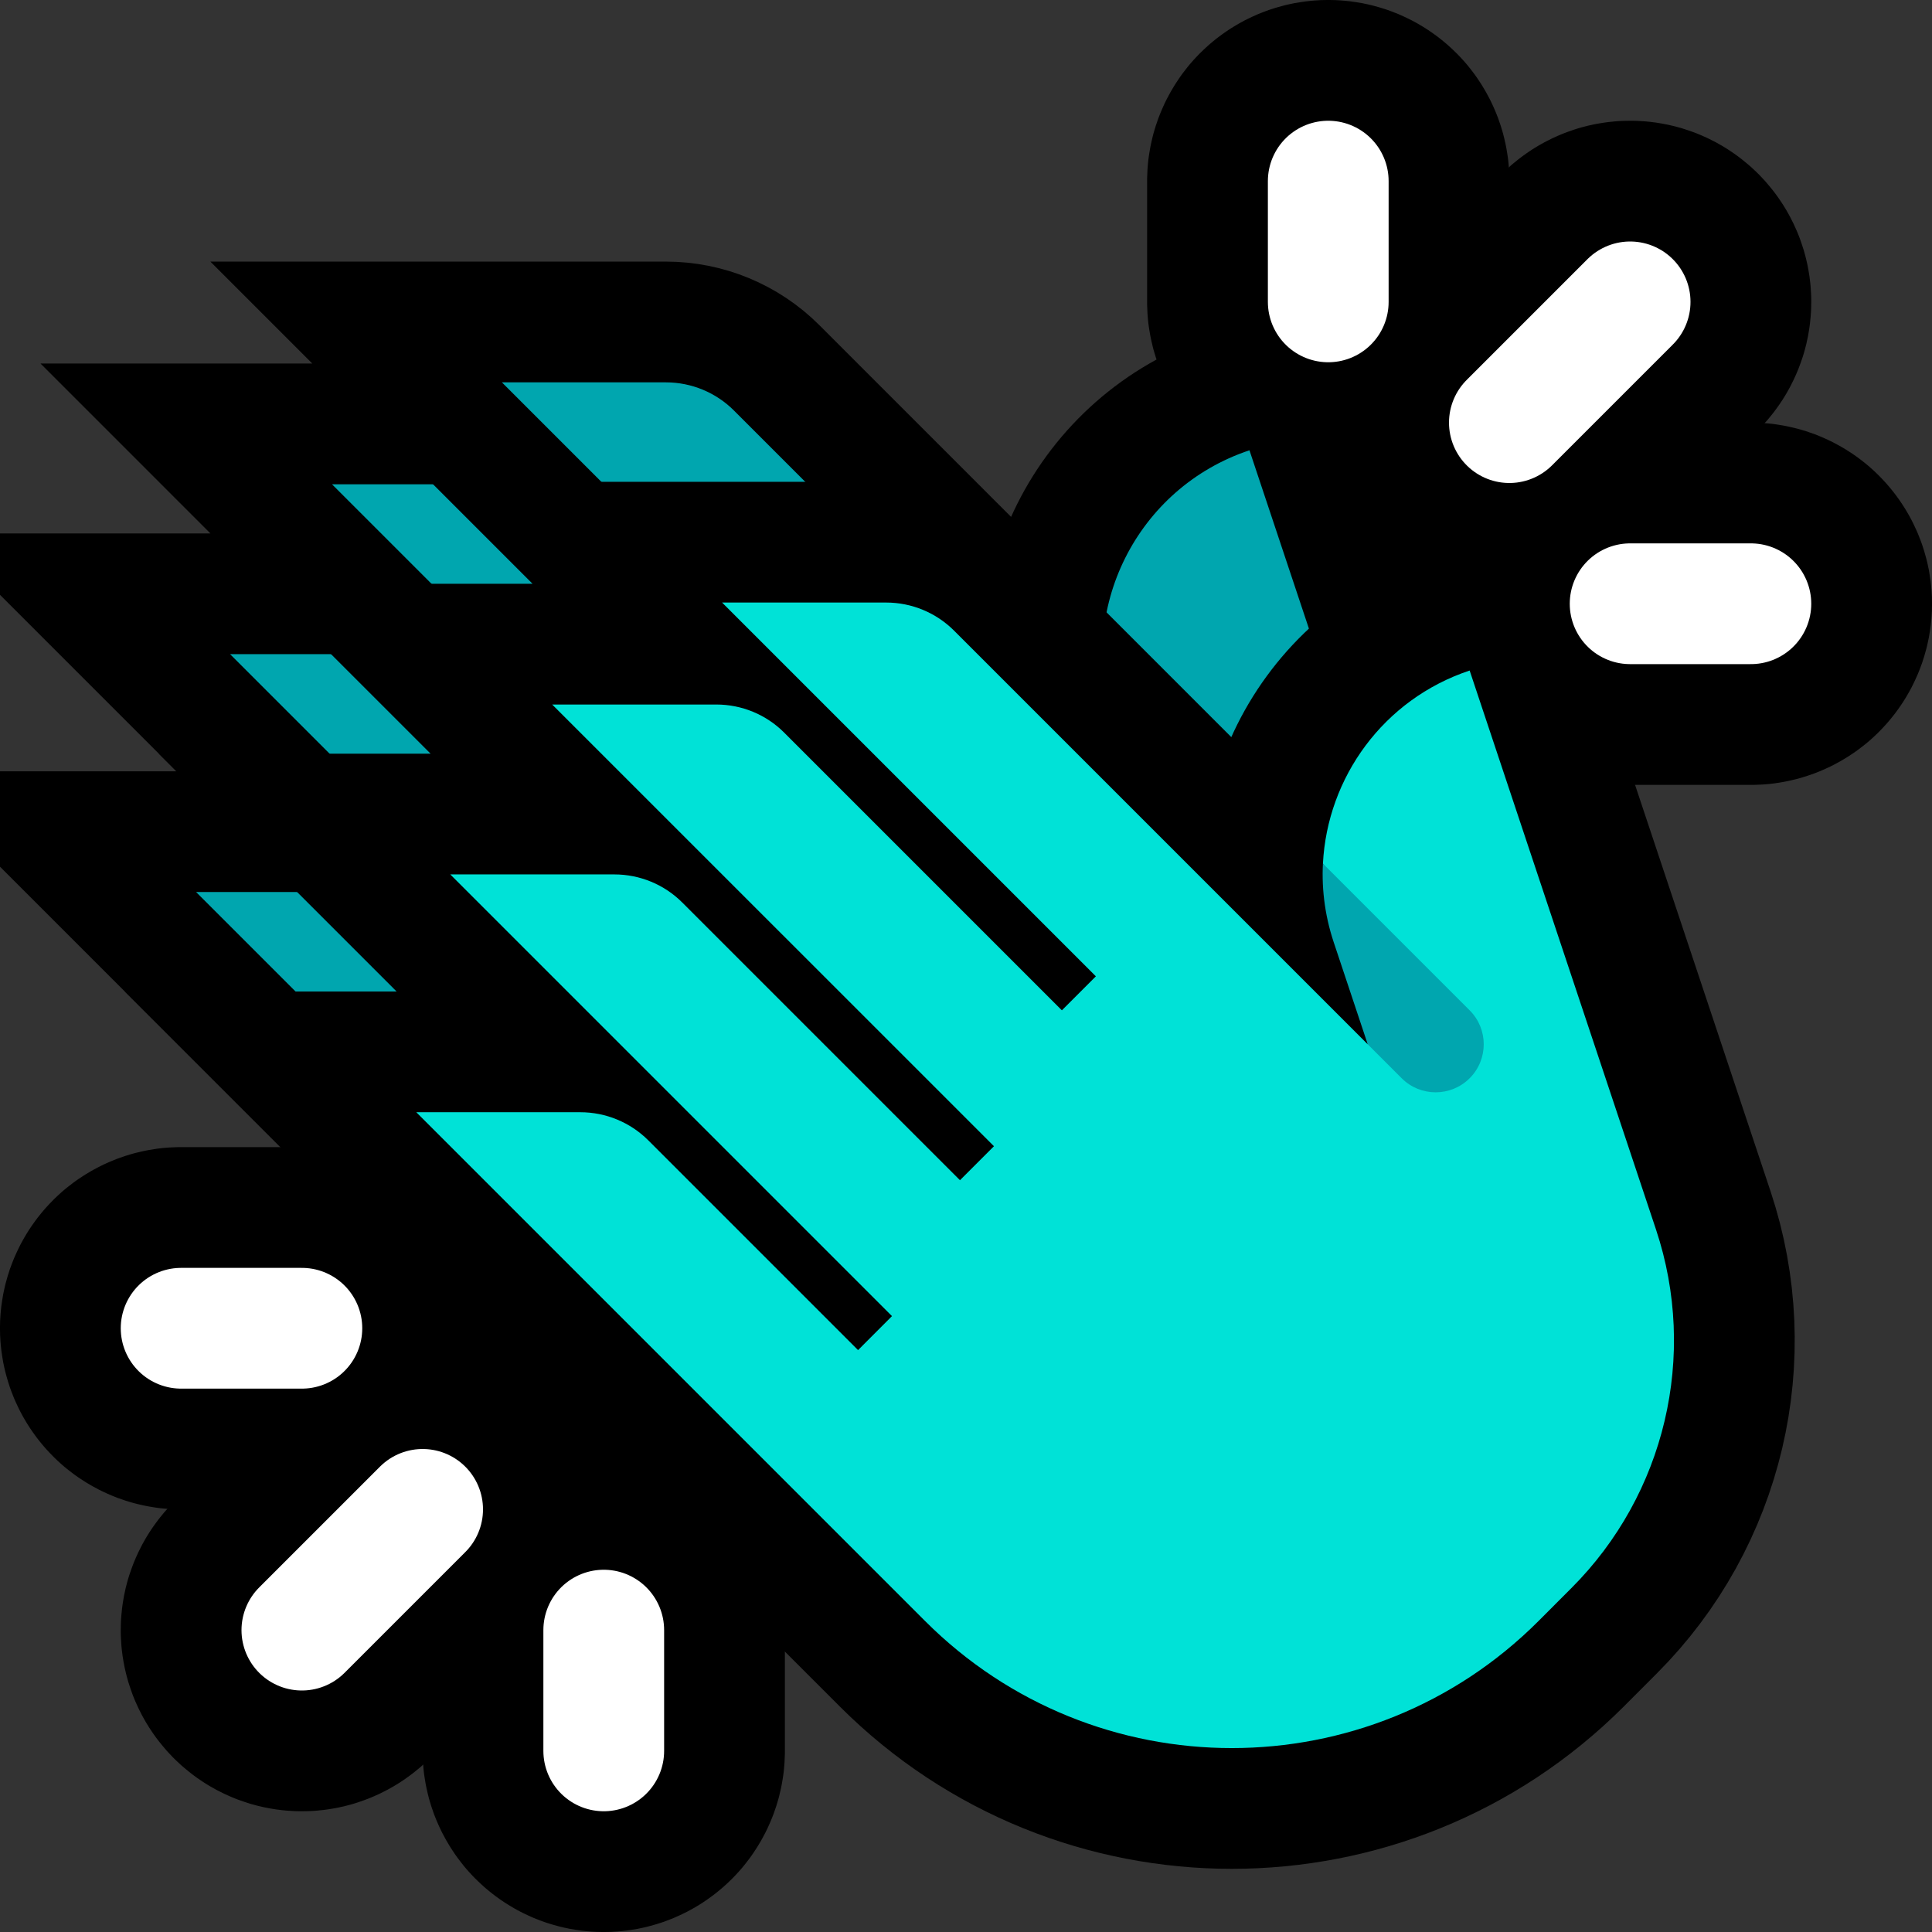 <?xml version="1.0" encoding="UTF-8" standalone="no"?><!DOCTYPE svg PUBLIC "-//W3C//DTD SVG 1.1//EN" "http://www.w3.org/Graphics/SVG/1.1/DTD/svg11.dtd"><svg width="100%" height="100%" viewBox="0 0 32 32" version="1.1" xmlns="http://www.w3.org/2000/svg" xmlns:xlink="http://www.w3.org/1999/xlink" xml:space="preserve" xmlns:serif="http://www.serif.com/" style="fill-rule:evenodd;clip-rule:evenodd;stroke-miterlimit:3;">
<rect x="0" y="0" width="32" height="32" fill="#333333" stroke="none"/>
<rect id="clap--clw-" serif:id="clap [clw]" x="0" y="0" width="32" height="32" style="fill:none;"/><clipPath id="_clip1"><rect x="0" y="0" width="32" height="32"/></clipPath><g clip-path="url(#_clip1)"><g id="outline"><path d="M22.073,0.001l0.049,0.001l0.049,0.003l0.049,0.003l0.048,0.004l0.049,0.005l0.048,0.005l0.049,0.007l0.048,0.007l0.048,0.008l0.048,0.008l0.048,0.01l0.048,0.01l0.048,0.011l0.047,0.012l0.047,0.013l0.047,0.013l0.047,0.014l0.046,0.015l0.047,0.015l0.046,0.017l0.045,0.017l0.046,0.018l0.045,0.018l0.045,0.02l0.044,0.02l0.045,0.021l0.043,0.021l0.044,0.022l0.043,0.023l0.043,0.024l0.042,0.024l0.042,0.025l0.042,0.026l0.041,0.026l0.04,0.027l0.041,0.028l0.039,0.028l0.04,0.029l0.039,0.03l0.038,0.03l0.038,0.031l0.037,0.031l0.037,0.032l0.036,0.033l0.036,0.033l0.035,0.034l0.035,0.034l0.034,0.035l0.034,0.036l0.033,0.036l0.032,0.036l0.032,0.037l0.031,0.038l0.03,0.038l0.03,0.039l0.03,0.039l0.028,0.039l0.028,0.04l0.027,0.041l0.027,0.041l0.026,0.041l0.025,0.042l0.025,0.042l0.024,0.043l0.023,0.043l0.023,0.043l0.022,0.044l0.021,0.044l0.02,0.044l0.02,0.045l0.019,0.045l0.018,0.045l0.018,0.045l0.016,0.046l0.016,0.046l0.016,0.047l0.014,0.047l0.014,0.046l0.013,0.047l0.012,0.048l0.011,0.047l0.011,0.048l0.01,0.048l0.009,0.048l0.008,0.048l0.008,0.048l0.007,0.048l0.006,0.049l0.005,0.048l0.004,0.049l0.004,0.049l0.002,0.049l0.002,0.048l0.002,0.049l0,0.049l0,2l0,0.049l-0.002,0.049l-0.002,0.048l-0.002,0.049l-0.004,0.049l-0.004,0.049l-0.005,0.048l-0.006,0.049l-0.007,0.048l-0.008,0.048l-0.008,0.048l-0.009,0.048l-0.01,0.048l-0.011,0.048l-0.011,0.047l-0.012,0.048l-0.013,0.047l-0.014,0.046l-0.014,0.047l-0.016,0.047l-0.016,0.046l-0.016,0.046l-0.018,0.045l-0.018,0.045l-0.019,0.045l-0.02,0.045l-0.02,0.044l-0.021,0.044l-0.022,0.044l-0.023,0.043l-0.023,0.043l-0.024,0.043l-0.025,0.042l-0.025,0.042l-0.026,0.041l-0.027,0.041l-0.027,0.041l-0.028,0.04l-0.028,0.039l-0.03,0.039l-0.03,0.039l-0.03,0.038l-0.031,0.038l-0.032,0.037l-0.032,0.036l-0.033,0.036l-0.034,0.036l-0.034,0.035l-0.035,0.034l-0.035,0.034l-0.036,0.033l-0.036,0.033l-0.037,0.032l-0.037,0.031l-0.038,0.031l-0.038,0.03l-0.039,0.03l-0.04,0.029l-0.039,0.028l-0.041,0.028l-0.04,0.027l-0.041,0.026l-0.042,0.026l-0.042,0.025l-0.042,0.024l-0.043,0.024l-0.043,0.023l-0.044,0.022l-0.043,0.021l-0.045,0.021l-0.044,0.02l-0.045,0.02l-0.045,0.018l-0.046,0.018l-0.045,0.017l-0.046,0.017l-0.047,0.015l-0.046,0.015l-0.047,0.014l-0.047,0.013l-0.047,0.013l-0.047,0.012l-0.048,0.011l-0.048,0.01l-0.048,0.01l-0.048,0.008l-0.048,0.008l-0.048,0.007l-0.049,0.007l-0.048,0.005l-0.049,0.005l-0.048,0.004l-0.049,0.003l-0.049,0.003l-0.049,0.001l-0.049,0.001l-0.048,0l-0.049,-0.001l-0.049,-0.001l-0.049,-0.003l-0.049,-0.003l-0.048,-0.004l-0.049,-0.005l-0.048,-0.005l-0.049,-0.007l-0.048,-0.007l-0.048,-0.008l-0.048,-0.008l-0.048,-0.01l-0.048,-0.01l-0.048,-0.011l-0.047,-0.012l-0.047,-0.013l-0.047,-0.013l-0.047,-0.014l-0.046,-0.015l-0.047,-0.015l-0.046,-0.017l-0.045,-0.017l-0.046,-0.018l-0.045,-0.018l-0.045,-0.02l-0.044,-0.02l-0.045,-0.021l-0.043,-0.021l-0.044,-0.022l-0.043,-0.023l-0.043,-0.024l-0.042,-0.024l-0.042,-0.025l-0.042,-0.026l-0.041,-0.026l-0.04,-0.027l-0.041,-0.028l-0.039,-0.028l-0.04,-0.029l-0.039,-0.03l-0.038,-0.03l-0.038,-0.031l-0.037,-0.031l-0.037,-0.032l-0.036,-0.033l-0.036,-0.033l-0.035,-0.034l-0.035,-0.034l-0.034,-0.035l-0.034,-0.036l-0.033,-0.036l-0.032,-0.036l-0.032,-0.037l-0.031,-0.038l-0.03,-0.038l-0.03,-0.039l-0.03,-0.039l-0.028,-0.039l-0.028,-0.04l-0.027,-0.041l-0.027,-0.041l-0.026,-0.041l-0.025,-0.042l-0.025,-0.042l-0.024,-0.043l-0.023,-0.043l-0.023,-0.043l-0.022,-0.044l-0.021,-0.044l-0.02,-0.044l-0.02,-0.045l-0.019,-0.045l-0.018,-0.045l-0.018,-0.045l-0.016,-0.046l-0.016,-0.046l-0.016,-0.047l-0.014,-0.047l-0.014,-0.046l-0.013,-0.047l-0.012,-0.048l-0.011,-0.047l-0.011,-0.048l-0.01,-0.048l-0.009,-0.048l-0.008,-0.048l-0.008,-0.048l-0.007,-0.048l-0.006,-0.049l-0.005,-0.048l-0.004,-0.049l-0.004,-0.049l-0.002,-0.049l-0.002,-0.048l-0.002,-0.049l0,-0.049l0,-2l0,-0.049l0.002,-0.049l0.002,-0.048l0.002,-0.049l0.004,-0.049l0.004,-0.049l0.005,-0.048l0.006,-0.049l0.007,-0.048l0.008,-0.048l0.008,-0.048l0.009,-0.048l0.01,-0.048l0.011,-0.048l0.011,-0.047l0.012,-0.048l0.013,-0.047l0.014,-0.046l0.014,-0.047l0.016,-0.047l0.016,-0.046l0.016,-0.046l0.018,-0.045l0.018,-0.045l0.019,-0.045l0.02,-0.045l0.02,-0.044l0.021,-0.044l0.022,-0.044l0.023,-0.043l0.023,-0.043l0.024,-0.043l0.025,-0.042l0.025,-0.042l0.026,-0.041l0.027,-0.041l0.027,-0.041l0.028,-0.04l0.028,-0.039l0.03,-0.039l0.03,-0.039l0.03,-0.038l0.031,-0.038l0.032,-0.037l0.032,-0.036l0.033,-0.036l0.034,-0.036l0.034,-0.035l0.035,-0.034l0.035,-0.034l0.036,-0.033l0.036,-0.033l0.037,-0.032l0.037,-0.031l0.038,-0.031l0.038,-0.03l0.039,-0.03l0.04,-0.029l0.039,-0.028l0.041,-0.028l0.04,-0.027l0.041,-0.026l0.042,-0.026l0.042,-0.025l0.042,-0.024l0.043,-0.024l0.043,-0.023l0.044,-0.022l0.043,-0.021l0.045,-0.021l0.044,-0.02l0.045,-0.02l0.045,-0.018l0.046,-0.018l0.045,-0.017l0.046,-0.017l0.047,-0.015l0.046,-0.015l0.047,-0.014l0.047,-0.013l0.047,-0.013l0.047,-0.012l0.048,-0.011l0.048,-0.01l0.048,-0.01l0.048,-0.008l0.048,-0.008l0.048,-0.007l0.049,-0.007l0.048,-0.005l0.049,-0.005l0.048,-0.004l0.049,-0.003l0.049,-0.003l0.049,-0.001l0.049,-0.001l0.048,0l0.049,0.001Z"/><path d="M27.037,2l0.048,0.001l0.049,0.002l0.049,0.003l0.049,0.003l0.048,0.004l0.049,0.005l0.048,0.006l0.049,0.006l0.048,0.008l0.048,0.008l0.048,0.009l0.048,0.009l0.048,0.011l0.047,0.011l0.048,0.012l0.047,0.013l0.047,0.013l0.046,0.015l0.047,0.015l0.046,0.016l0.046,0.016l0.046,0.017l0.045,0.018l0.045,0.019l0.045,0.02l0.044,0.02l0.045,0.021l0.043,0.022l0.044,0.022l0.043,0.023l0.042,0.024l0.043,0.024l0.041,0.025l0.042,0.026l0.041,0.027l0.04,0.027l0.041,0.028l0.039,0.028l0.039,0.029l0.039,0.03l0.038,0.031l0.038,0.031l0.037,0.031l0.037,0.032l0.036,0.033l0.036,0.034l0.035,0.033l0.035,0.035l0.033,0.035l0.034,0.036l0.033,0.036l0.032,0.037l0.031,0.037l0.031,0.038l0.031,0.038l0.03,0.039l0.029,0.039l0.028,0.039l0.028,0.041l0.027,0.04l0.027,0.041l0.026,0.042l0.025,0.041l0.024,0.043l0.024,0.042l0.023,0.043l0.022,0.044l0.022,0.043l0.021,0.045l0.02,0.044l0.02,0.045l0.019,0.045l0.018,0.045l0.017,0.046l0.016,0.046l0.016,0.046l0.015,0.047l0.015,0.046l0.013,0.047l0.013,0.047l0.012,0.048l0.011,0.047l0.011,0.048l0.009,0.048l0.009,0.048l0.008,0.048l0.008,0.048l0.006,0.049l0.006,0.048l0.005,0.049l0.004,0.048l0.003,0.049l0.003,0.049l0.002,0.049l0.001,0.048l0,0.049l-0.001,0.049l-0.001,0.049l-0.002,0.049l-0.003,0.048l-0.004,0.049l-0.005,0.049l-0.005,0.048l-0.006,0.049l-0.007,0.048l-0.008,0.048l-0.008,0.048l-0.009,0.048l-0.011,0.048l-0.01,0.048l-0.012,0.047l-0.012,0.047l-0.013,0.047l-0.014,0.047l-0.015,0.047l-0.016,0.046l-0.016,0.046l-0.017,0.046l-0.017,0.045l-0.019,0.046l-0.019,0.045l-0.02,0.044l-0.02,0.044l-0.022,0.044l-0.022,0.044l-0.022,0.043l-0.024,0.043l-0.024,0.043l-0.025,0.042l-0.025,0.041l-0.026,0.041l-0.027,0.041l-0.028,0.041l-0.028,0.039l-0.029,0.04l-0.029,0.039l-0.03,0.038l-0.031,0.038l-0.031,0.038l-0.032,0.037l-0.033,0.036l-0.033,0.036l-0.033,0.036l-0.035,0.034l-2,2l-0.034,0.035l-0.036,0.033l-0.036,0.033l-0.036,0.033l-0.037,0.032l-0.038,0.031l-0.038,0.031l-0.038,0.03l-0.039,0.029l-0.04,0.029l-0.039,0.028l-0.041,0.028l-0.041,0.027l-0.041,0.026l-0.041,0.025l-0.042,0.025l-0.043,0.024l-0.043,0.024l-0.043,0.022l-0.044,0.022l-0.044,0.022l-0.044,0.02l-0.044,0.02l-0.045,0.019l-0.046,0.019l-0.045,0.017l-0.046,0.017l-0.046,0.016l-0.046,0.016l-0.047,0.015l-0.047,0.014l-0.047,0.013l-0.047,0.012l-0.047,0.012l-0.048,0.01l-0.048,0.011l-0.048,0.009l-0.048,0.008l-0.048,0.008l-0.048,0.007l-0.049,0.006l-0.048,0.005l-0.049,0.005l-0.049,0.004l-0.048,0.003l-0.049,0.002l-0.049,0.001l-0.049,0.001l-0.049,0l-0.048,-0.001l-0.049,-0.002l-0.049,-0.003l-0.049,-0.003l-0.048,-0.004l-0.049,-0.005l-0.048,-0.006l-0.049,-0.006l-0.048,-0.008l-0.048,-0.008l-0.048,-0.009l-0.048,-0.009l-0.048,-0.011l-0.047,-0.011l-0.048,-0.012l-0.047,-0.013l-0.047,-0.013l-0.046,-0.015l-0.047,-0.015l-0.046,-0.016l-0.046,-0.016l-0.046,-0.017l-0.045,-0.018l-0.045,-0.019l-0.045,-0.02l-0.044,-0.02l-0.045,-0.021l-0.043,-0.022l-0.044,-0.022l-0.043,-0.023l-0.042,-0.024l-0.043,-0.024l-0.041,-0.025l-0.042,-0.026l-0.041,-0.027l-0.04,-0.027l-0.041,-0.028l-0.039,-0.028l-0.039,-0.029l-0.039,-0.03l-0.038,-0.031l-0.038,-0.031l-0.037,-0.031l-0.037,-0.032l-0.036,-0.033l-0.036,-0.034l-0.035,-0.033l-0.035,-0.035l-0.033,-0.035l-0.034,-0.036l-0.033,-0.036l-0.032,-0.037l-0.031,-0.037l-0.031,-0.038l-0.031,-0.038l-0.03,-0.039l-0.029,-0.039l-0.028,-0.039l-0.028,-0.041l-0.027,-0.04l-0.027,-0.041l-0.026,-0.042l-0.025,-0.041l-0.024,-0.043l-0.024,-0.042l-0.023,-0.043l-0.022,-0.044l-0.022,-0.043l-0.021,-0.045l-0.02,-0.044l-0.02,-0.045l-0.019,-0.045l-0.018,-0.045l-0.017,-0.046l-0.016,-0.046l-0.016,-0.046l-0.015,-0.047l-0.015,-0.046l-0.013,-0.047l-0.013,-0.047l-0.012,-0.048l-0.011,-0.047l-0.011,-0.048l-0.009,-0.048l-0.009,-0.048l-0.008,-0.048l-0.008,-0.048l-0.006,-0.049l-0.006,-0.048l-0.005,-0.049l-0.004,-0.048l-0.003,-0.049l-0.003,-0.049l-0.002,-0.049l-0.001,-0.048l0,-0.049l0.001,-0.049l0.001,-0.049l0.002,-0.049l0.003,-0.048l0.004,-0.049l0.005,-0.049l0.005,-0.048l0.006,-0.049l0.007,-0.048l0.008,-0.048l0.008,-0.048l0.009,-0.048l0.011,-0.048l0.01,-0.048l0.012,-0.047l0.012,-0.047l0.013,-0.047l0.014,-0.047l0.015,-0.047l0.016,-0.046l0.016,-0.046l0.017,-0.046l0.017,-0.045l0.019,-0.046l0.019,-0.045l0.02,-0.044l0.02,-0.044l0.022,-0.044l0.022,-0.044l0.022,-0.043l0.024,-0.043l0.024,-0.043l0.025,-0.042l0.025,-0.041l0.026,-0.041l0.027,-0.041l0.028,-0.041l0.028,-0.039l0.029,-0.04l0.029,-0.039l0.03,-0.038l0.031,-0.038l0.031,-0.038l0.032,-0.037l0.033,-0.036l0.033,-0.036l0.033,-0.036l0.035,-0.034l2,-2l0.034,-0.035l0.036,-0.033l0.036,-0.033l0.036,-0.033l0.037,-0.032l0.038,-0.031l0.038,-0.031l0.038,-0.03l0.039,-0.029l0.04,-0.029l0.039,-0.028l0.041,-0.028l0.041,-0.027l0.041,-0.026l0.041,-0.025l0.042,-0.025l0.043,-0.024l0.043,-0.024l0.043,-0.022l0.044,-0.022l0.044,-0.022l0.044,-0.02l0.044,-0.02l0.045,-0.019l0.046,-0.019l0.045,-0.017l0.046,-0.017l0.046,-0.016l0.046,-0.016l0.047,-0.015l0.047,-0.014l0.047,-0.013l0.047,-0.012l0.047,-0.012l0.048,-0.01l0.048,-0.011l0.048,-0.009l0.048,-0.008l0.048,-0.008l0.048,-0.007l0.049,-0.006l0.048,-0.005l0.049,-0.005l0.049,-0.004l0.048,-0.003l0.049,-0.002l0.049,-0.001l0.049,-0.001l0.049,0Z"/><path d="M29.049,7l0.049,0.002l0.048,0.002l0.049,0.002l0.049,0.004l0.049,0.004l0.048,0.005l0.049,0.006l0.048,0.007l0.048,0.008l0.048,0.008l0.048,0.009l0.048,0.01l0.048,0.011l0.047,0.011l0.048,0.012l0.047,0.013l0.046,0.014l0.047,0.014l0.047,0.016l0.046,0.016l0.046,0.016l0.045,0.018l0.045,0.018l0.045,0.019l0.045,0.02l0.044,0.02l0.044,0.021l0.044,0.022l0.043,0.023l0.043,0.023l0.043,0.024l0.042,0.025l0.042,0.025l0.041,0.026l0.041,0.027l0.041,0.027l0.04,0.028l0.039,0.028l0.039,0.03l0.039,0.03l0.038,0.03l0.038,0.031l0.037,0.032l0.036,0.032l0.036,0.033l0.036,0.034l0.035,0.034l0.034,0.035l0.034,0.035l0.033,0.036l0.033,0.036l0.032,0.037l0.031,0.037l0.031,0.038l0.03,0.038l0.03,0.039l0.029,0.04l0.028,0.039l0.028,0.041l0.027,0.04l0.026,0.041l0.026,0.042l0.025,0.042l0.024,0.042l0.024,0.043l0.023,0.043l0.022,0.044l0.021,0.043l0.021,0.045l0.02,0.044l0.02,0.045l0.018,0.045l0.018,0.046l0.017,0.045l0.017,0.046l0.015,0.047l0.015,0.046l0.014,0.047l0.013,0.047l0.013,0.047l0.012,0.047l0.011,0.048l0.01,0.048l0.01,0.048l0.008,0.048l0.008,0.048l0.007,0.048l0.007,0.049l0.005,0.048l0.005,0.049l0.004,0.048l0.003,0.049l0.003,0.049l0.001,0.049l0.001,0.049l0,0.048l-0.001,0.049l-0.001,0.049l-0.003,0.049l-0.003,0.049l-0.004,0.048l-0.005,0.049l-0.005,0.048l-0.007,0.049l-0.007,0.048l-0.008,0.048l-0.008,0.048l-0.01,0.048l-0.01,0.048l-0.011,0.048l-0.012,0.047l-0.013,0.047l-0.013,0.047l-0.014,0.047l-0.015,0.046l-0.015,0.047l-0.017,0.046l-0.017,0.045l-0.018,0.046l-0.018,0.045l-0.02,0.045l-0.02,0.044l-0.021,0.045l-0.021,0.043l-0.022,0.044l-0.023,0.043l-0.024,0.043l-0.024,0.042l-0.025,0.042l-0.026,0.042l-0.026,0.041l-0.027,0.04l-0.028,0.041l-0.028,0.039l-0.029,0.04l-0.03,0.039l-0.03,0.038l-0.031,0.038l-0.031,0.037l-0.032,0.037l-0.033,0.036l-0.033,0.036l-0.034,0.035l-0.034,0.035l-0.035,0.034l-0.036,0.034l-0.036,0.033l-0.036,0.032l-0.037,0.032l-0.038,0.031l-0.038,0.03l-0.039,0.03l-0.039,0.03l-0.039,0.028l-0.04,0.028l-0.041,0.027l-0.041,0.027l-0.041,0.026l-0.042,0.025l-0.042,0.025l-0.043,0.024l-0.043,0.023l-0.043,0.023l-0.044,0.022l-0.044,0.021l-0.044,0.02l-0.045,0.02l-0.045,0.019l-0.045,0.018l-0.045,0.018l-0.046,0.016l-0.046,0.016l-0.047,0.016l-0.047,0.014l-0.046,0.014l-0.047,0.013l-0.048,0.012l-0.047,0.011l-0.048,0.011l-0.048,0.01l-0.048,0.009l-0.048,0.008l-0.048,0.008l-0.048,0.007l-0.049,0.006l-0.048,0.005l-0.049,0.004l-0.049,0.004l-0.049,0.002l-0.048,0.002l-0.049,0.002l-0.049,0l-2,0l-0.049,0l-0.049,-0.002l-0.048,-0.002l-0.049,-0.002l-0.049,-0.004l-0.049,-0.004l-0.048,-0.005l-0.049,-0.006l-0.048,-0.007l-0.048,-0.008l-0.048,-0.008l-0.048,-0.009l-0.048,-0.01l-0.048,-0.011l-0.047,-0.011l-0.048,-0.012l-0.047,-0.013l-0.046,-0.014l-0.047,-0.014l-0.047,-0.016l-0.046,-0.016l-0.046,-0.016l-0.045,-0.018l-0.045,-0.018l-0.045,-0.019l-0.045,-0.02l-0.044,-0.02l-0.044,-0.021l-0.044,-0.022l-0.043,-0.023l-0.043,-0.023l-0.043,-0.024l-0.042,-0.025l-0.042,-0.025l-0.041,-0.026l-0.041,-0.027l-0.041,-0.027l-0.04,-0.028l-0.039,-0.028l-0.039,-0.03l-0.039,-0.03l-0.038,-0.03l-0.038,-0.031l-0.037,-0.032l-0.036,-0.032l-0.036,-0.033l-0.036,-0.034l-0.035,-0.034l-0.034,-0.035l-0.034,-0.035l-0.033,-0.036l-0.033,-0.036l-0.032,-0.037l-0.031,-0.037l-0.031,-0.038l-0.03,-0.038l-0.03,-0.039l-0.029,-0.04l-0.028,-0.039l-0.028,-0.041l-0.027,-0.04l-0.026,-0.041l-0.026,-0.042l-0.025,-0.042l-0.024,-0.042l-0.024,-0.043l-0.023,-0.043l-0.022,-0.044l-0.021,-0.043l-0.021,-0.045l-0.02,-0.044l-0.02,-0.045l-0.018,-0.045l-0.018,-0.046l-0.017,-0.045l-0.017,-0.046l-0.015,-0.047l-0.015,-0.046l-0.014,-0.047l-0.013,-0.047l-0.013,-0.047l-0.012,-0.047l-0.011,-0.048l-0.01,-0.048l-0.01,-0.048l-0.008,-0.048l-0.008,-0.048l-0.007,-0.048l-0.007,-0.049l-0.005,-0.048l-0.005,-0.049l-0.004,-0.048l-0.003,-0.049l-0.003,-0.049l-0.001,-0.049l-0.001,-0.049l0,-0.048l0.001,-0.049l0.001,-0.049l0.003,-0.049l0.003,-0.049l0.004,-0.048l0.005,-0.049l0.005,-0.048l0.007,-0.049l0.007,-0.048l0.008,-0.048l0.008,-0.048l0.01,-0.048l0.01,-0.048l0.011,-0.048l0.012,-0.047l0.013,-0.047l0.013,-0.047l0.014,-0.047l0.015,-0.046l0.015,-0.047l0.017,-0.046l0.017,-0.045l0.018,-0.046l0.018,-0.045l0.02,-0.045l0.02,-0.044l0.021,-0.045l0.021,-0.043l0.022,-0.044l0.023,-0.043l0.024,-0.043l0.024,-0.042l0.025,-0.042l0.026,-0.042l0.026,-0.041l0.027,-0.04l0.028,-0.041l0.028,-0.039l0.029,-0.04l0.03,-0.039l0.03,-0.038l0.031,-0.038l0.031,-0.037l0.032,-0.037l0.033,-0.036l0.033,-0.036l0.034,-0.035l0.034,-0.035l0.035,-0.034l0.036,-0.034l0.036,-0.033l0.036,-0.032l0.037,-0.032l0.038,-0.031l0.038,-0.03l0.039,-0.03l0.039,-0.03l0.039,-0.028l0.04,-0.028l0.041,-0.027l0.041,-0.027l0.041,-0.026l0.042,-0.025l0.042,-0.025l0.043,-0.024l0.043,-0.023l0.043,-0.023l0.044,-0.022l0.044,-0.021l0.044,-0.02l0.045,-0.02l0.045,-0.019l0.045,-0.018l0.045,-0.018l0.046,-0.016l0.046,-0.016l0.047,-0.016l0.047,-0.014l0.046,-0.014l0.047,-0.013l0.048,-0.012l0.047,-0.011l0.048,-0.011l0.048,-0.01l0.048,-0.009l0.048,-0.008l0.048,-0.008l0.048,-0.007l0.049,-0.006l0.048,-0.005l0.049,-0.004l0.049,-0.004l0.049,-0.002l0.048,-0.002l0.049,-0.002l0.049,0l2,0l0.049,0Z"/><path d="M10.073,24.001l0.049,0.001l0.049,0.003l0.049,0.003l0.048,0.004l0.049,0.005l0.048,0.005l0.049,0.007l0.048,0.007l0.048,0.008l0.048,0.008l0.048,0.01l0.048,0.01l0.048,0.011l0.047,0.012l0.047,0.013l0.047,0.013l0.047,0.014l0.046,0.015l0.047,0.015l0.046,0.017l0.045,0.017l0.046,0.018l0.045,0.018l0.045,0.02l0.044,0.02l0.045,0.021l0.043,0.021l0.044,0.022l0.043,0.023l0.043,0.024l0.042,0.024l0.042,0.025l0.042,0.026l0.041,0.026l0.04,0.027l0.041,0.028l0.039,0.028l0.04,0.029l0.039,0.03l0.038,0.03l0.038,0.031l0.037,0.031l0.037,0.032l0.036,0.033l0.036,0.033l0.035,0.034l0.035,0.034l0.034,0.035l0.034,0.036l0.033,0.036l0.032,0.036l0.032,0.037l0.031,0.038l0.03,0.038l0.03,0.039l0.03,0.039l0.028,0.039l0.028,0.04l0.027,0.041l0.027,0.041l0.026,0.041l0.025,0.042l0.025,0.042l0.024,0.043l0.023,0.043l0.023,0.043l0.022,0.044l0.021,0.044l0.02,0.044l0.02,0.045l0.019,0.045l0.018,0.045l0.018,0.045l0.016,0.046l0.016,0.046l0.016,0.047l0.014,0.047l0.014,0.046l0.013,0.047l0.012,0.048l0.011,0.047l0.011,0.048l0.01,0.048l0.009,0.048l0.008,0.048l0.008,0.048l0.007,0.048l0.006,0.049l0.005,0.048l0.004,0.049l0.004,0.049l0.002,0.049l0.002,0.048l0.002,0.049l0,0.049l0,2l0,0.049l-0.002,0.049l-0.002,0.048l-0.002,0.049l-0.004,0.049l-0.004,0.049l-0.005,0.048l-0.006,0.049l-0.007,0.048l-0.008,0.048l-0.008,0.048l-0.009,0.048l-0.01,0.048l-0.011,0.048l-0.011,0.047l-0.012,0.048l-0.013,0.047l-0.014,0.046l-0.014,0.047l-0.016,0.047l-0.016,0.046l-0.016,0.046l-0.018,0.045l-0.018,0.045l-0.019,0.045l-0.02,0.045l-0.02,0.044l-0.021,0.044l-0.022,0.044l-0.023,0.043l-0.023,0.043l-0.024,0.043l-0.025,0.042l-0.025,0.042l-0.026,0.041l-0.027,0.041l-0.027,0.041l-0.028,0.04l-0.028,0.039l-0.03,0.039l-0.03,0.039l-0.03,0.038l-0.031,0.038l-0.032,0.037l-0.032,0.036l-0.033,0.036l-0.034,0.036l-0.034,0.035l-0.035,0.034l-0.035,0.034l-0.036,0.033l-0.036,0.033l-0.037,0.032l-0.037,0.031l-0.038,0.031l-0.038,0.03l-0.039,0.03l-0.04,0.029l-0.039,0.028l-0.041,0.028l-0.04,0.027l-0.041,0.026l-0.042,0.026l-0.042,0.025l-0.042,0.024l-0.043,0.024l-0.043,0.023l-0.044,0.022l-0.043,0.021l-0.045,0.021l-0.044,0.02l-0.045,0.02l-0.045,0.018l-0.046,0.018l-0.045,0.017l-0.046,0.017l-0.047,0.015l-0.046,0.015l-0.047,0.014l-0.047,0.013l-0.047,0.013l-0.047,0.012l-0.048,0.011l-0.048,0.01l-0.048,0.01l-0.048,0.008l-0.048,0.008l-0.048,0.007l-0.049,0.007l-0.048,0.005l-0.049,0.005l-0.048,0.004l-0.049,0.003l-0.049,0.003l-0.049,0.001l-0.049,0.001l-0.048,0l-0.049,-0.001l-0.049,-0.001l-0.049,-0.003l-0.049,-0.003l-0.048,-0.004l-0.049,-0.005l-0.048,-0.005l-0.049,-0.007l-0.048,-0.007l-0.048,-0.008l-0.048,-0.008l-0.048,-0.01l-0.048,-0.01l-0.048,-0.011l-0.047,-0.012l-0.047,-0.013l-0.047,-0.013l-0.047,-0.014l-0.046,-0.015l-0.047,-0.015l-0.046,-0.017l-0.045,-0.017l-0.046,-0.018l-0.045,-0.018l-0.045,-0.02l-0.044,-0.02l-0.045,-0.021l-0.043,-0.021l-0.044,-0.022l-0.043,-0.023l-0.043,-0.024l-0.042,-0.024l-0.042,-0.025l-0.042,-0.026l-0.041,-0.026l-0.04,-0.027l-0.041,-0.028l-0.039,-0.028l-0.04,-0.029l-0.039,-0.03l-0.038,-0.03l-0.038,-0.031l-0.037,-0.031l-0.037,-0.032l-0.036,-0.033l-0.036,-0.033l-0.035,-0.034l-0.035,-0.034l-0.034,-0.035l-0.034,-0.036l-0.033,-0.036l-0.032,-0.036l-0.032,-0.037l-0.031,-0.038l-0.03,-0.038l-0.03,-0.039l-0.03,-0.039l-0.028,-0.039l-0.028,-0.04l-0.027,-0.041l-0.027,-0.041l-0.026,-0.041l-0.025,-0.042l-0.025,-0.042l-0.024,-0.043l-0.023,-0.043l-0.023,-0.043l-0.022,-0.044l-0.021,-0.044l-0.02,-0.044l-0.02,-0.045l-0.019,-0.045l-0.018,-0.045l-0.018,-0.045l-0.016,-0.046l-0.016,-0.046l-0.016,-0.047l-0.014,-0.047l-0.014,-0.046l-0.013,-0.047l-0.012,-0.048l-0.011,-0.047l-0.011,-0.048l-0.01,-0.048l-0.009,-0.048l-0.008,-0.048l-0.008,-0.048l-0.007,-0.048l-0.006,-0.049l-0.005,-0.048l-0.004,-0.049l-0.004,-0.049l-0.002,-0.049l-0.002,-0.048l-0.002,-0.049l0,-0.049l0,-2l0,-0.049l0.002,-0.049l0.002,-0.048l0.002,-0.049l0.004,-0.049l0.004,-0.049l0.005,-0.048l0.006,-0.049l0.007,-0.048l0.008,-0.048l0.008,-0.048l0.009,-0.048l0.01,-0.048l0.011,-0.048l0.011,-0.047l0.012,-0.048l0.013,-0.047l0.014,-0.046l0.014,-0.047l0.016,-0.047l0.016,-0.046l0.016,-0.046l0.018,-0.045l0.018,-0.045l0.019,-0.045l0.02,-0.045l0.02,-0.044l0.021,-0.044l0.022,-0.044l0.023,-0.043l0.023,-0.043l0.024,-0.043l0.025,-0.042l0.025,-0.042l0.026,-0.041l0.027,-0.041l0.027,-0.041l0.028,-0.04l0.028,-0.039l0.03,-0.039l0.03,-0.039l0.03,-0.038l0.031,-0.038l0.032,-0.037l0.032,-0.036l0.033,-0.036l0.034,-0.036l0.034,-0.035l0.035,-0.034l0.035,-0.034l0.036,-0.033l0.036,-0.033l0.037,-0.032l0.037,-0.031l0.038,-0.031l0.038,-0.03l0.039,-0.03l0.04,-0.029l0.039,-0.028l0.041,-0.028l0.04,-0.027l0.041,-0.026l0.042,-0.026l0.042,-0.025l0.042,-0.024l0.043,-0.024l0.043,-0.023l0.044,-0.022l0.043,-0.021l0.045,-0.021l0.044,-0.02l0.045,-0.02l0.045,-0.018l0.046,-0.018l0.045,-0.017l0.046,-0.017l0.047,-0.015l0.046,-0.015l0.047,-0.014l0.047,-0.013l0.047,-0.013l0.047,-0.012l0.048,-0.011l0.048,-0.01l0.048,-0.01l0.048,-0.008l0.048,-0.008l0.048,-0.007l0.049,-0.007l0.048,-0.005l0.049,-0.005l0.048,-0.004l0.049,-0.003l0.049,-0.003l0.049,-0.001l0.049,-0.001l0.048,0l0.049,0.001Z"/><path d="M7.037,22l0.048,0.001l0.049,0.002l0.049,0.003l0.049,0.003l0.048,0.004l0.049,0.005l0.048,0.006l0.049,0.006l0.048,0.008l0.048,0.008l0.048,0.009l0.048,0.009l0.048,0.011l0.047,0.011l0.048,0.012l0.047,0.013l0.047,0.013l0.046,0.015l0.047,0.015l0.046,0.016l0.046,0.016l0.046,0.017l0.045,0.018l0.045,0.019l0.045,0.02l0.044,0.02l0.045,0.021l0.043,0.022l0.044,0.022l0.043,0.023l0.042,0.024l0.043,0.024l0.041,0.025l0.042,0.026l0.041,0.027l0.04,0.027l0.041,0.028l0.039,0.028l0.039,0.029l0.039,0.03l0.038,0.031l0.038,0.031l0.037,0.031l0.037,0.032l0.036,0.033l0.036,0.034l0.035,0.033l0.035,0.035l0.033,0.035l0.034,0.036l0.033,0.036l0.032,0.037l0.031,0.037l0.031,0.038l0.031,0.038l0.03,0.039l0.029,0.039l0.028,0.039l0.028,0.041l0.027,0.04l0.027,0.041l0.026,0.042l0.025,0.041l0.024,0.043l0.024,0.042l0.023,0.043l0.022,0.044l0.022,0.043l0.021,0.045l0.02,0.044l0.02,0.045l0.019,0.045l0.018,0.045l0.017,0.046l0.016,0.046l0.016,0.046l0.015,0.047l0.015,0.046l0.013,0.047l0.013,0.047l0.012,0.048l0.011,0.047l0.011,0.048l0.009,0.048l0.009,0.048l0.008,0.048l0.008,0.048l0.006,0.049l0.006,0.048l0.005,0.049l0.004,0.048l0.003,0.049l0.003,0.049l0.002,0.049l0.001,0.048l0,0.049l-0.001,0.049l-0.001,0.049l-0.002,0.049l-0.003,0.048l-0.004,0.049l-0.005,0.049l-0.005,0.048l-0.006,0.049l-0.007,0.048l-0.008,0.048l-0.008,0.048l-0.009,0.048l-0.011,0.048l-0.01,0.048l-0.012,0.047l-0.012,0.047l-0.013,0.047l-0.014,0.047l-0.015,0.047l-0.016,0.046l-0.016,0.046l-0.017,0.046l-0.017,0.045l-0.019,0.046l-0.019,0.045l-0.02,0.044l-0.02,0.044l-0.022,0.044l-0.022,0.044l-0.022,0.043l-0.024,0.043l-0.024,0.043l-0.025,0.042l-0.025,0.041l-0.026,0.041l-0.027,0.041l-0.028,0.041l-0.028,0.039l-0.029,0.04l-0.029,0.039l-0.03,0.038l-0.031,0.038l-0.031,0.038l-0.032,0.037l-0.033,0.036l-0.033,0.036l-0.033,0.036l-0.035,0.034l-2,2l-0.034,0.035l-0.036,0.033l-0.036,0.033l-0.036,0.033l-0.037,0.032l-0.038,0.031l-0.038,0.031l-0.038,0.03l-0.039,0.029l-0.04,0.029l-0.039,0.028l-0.041,0.028l-0.041,0.027l-0.041,0.026l-0.041,0.025l-0.042,0.025l-0.043,0.024l-0.043,0.024l-0.043,0.022l-0.044,0.022l-0.044,0.022l-0.044,0.02l-0.044,0.02l-0.045,0.019l-0.046,0.019l-0.045,0.017l-0.046,0.017l-0.046,0.016l-0.046,0.016l-0.047,0.015l-0.047,0.014l-0.047,0.013l-0.047,0.012l-0.047,0.012l-0.048,0.01l-0.048,0.011l-0.048,0.009l-0.048,0.008l-0.048,0.008l-0.048,0.007l-0.049,0.006l-0.048,0.005l-0.049,0.005l-0.049,0.004l-0.048,0.003l-0.049,0.002l-0.049,0.001l-0.049,0.001l-0.049,0l-0.048,-0.001l-0.049,-0.002l-0.049,-0.003l-0.049,-0.003l-0.048,-0.004l-0.049,-0.005l-0.048,-0.006l-0.049,-0.006l-0.048,-0.008l-0.048,-0.008l-0.048,-0.009l-0.048,-0.009l-0.048,-0.011l-0.047,-0.011l-0.048,-0.012l-0.047,-0.013l-0.047,-0.013l-0.046,-0.015l-0.047,-0.015l-0.046,-0.016l-0.046,-0.016l-0.046,-0.017l-0.045,-0.018l-0.045,-0.019l-0.045,-0.02l-0.044,-0.02l-0.045,-0.021l-0.043,-0.022l-0.044,-0.022l-0.043,-0.023l-0.042,-0.024l-0.043,-0.024l-0.041,-0.025l-0.042,-0.026l-0.041,-0.027l-0.04,-0.027l-0.041,-0.028l-0.039,-0.028l-0.039,-0.029l-0.039,-0.03l-0.038,-0.031l-0.038,-0.031l-0.037,-0.031l-0.037,-0.032l-0.036,-0.033l-0.036,-0.034l-0.035,-0.033l-0.035,-0.035l-0.033,-0.035l-0.034,-0.036l-0.033,-0.036l-0.032,-0.037l-0.031,-0.037l-0.031,-0.038l-0.031,-0.038l-0.03,-0.039l-0.029,-0.039l-0.028,-0.039l-0.028,-0.041l-0.027,-0.04l-0.027,-0.041l-0.026,-0.042l-0.025,-0.041l-0.024,-0.043l-0.024,-0.042l-0.023,-0.043l-0.022,-0.044l-0.022,-0.043l-0.021,-0.045l-0.02,-0.044l-0.02,-0.045l-0.019,-0.045l-0.018,-0.045l-0.017,-0.046l-0.016,-0.046l-0.016,-0.046l-0.015,-0.047l-0.015,-0.046l-0.013,-0.047l-0.013,-0.047l-0.012,-0.048l-0.011,-0.047l-0.011,-0.048l-0.009,-0.048l-0.009,-0.048l-0.008,-0.048l-0.008,-0.048l-0.006,-0.049l-0.006,-0.048l-0.005,-0.049l-0.004,-0.048l-0.003,-0.049l-0.003,-0.049l-0.002,-0.049l-0.001,-0.048l0,-0.049l0.001,-0.049l0.001,-0.049l0.002,-0.049l0.003,-0.048l0.004,-0.049l0.005,-0.049l0.005,-0.048l0.006,-0.049l0.007,-0.048l0.008,-0.048l0.008,-0.048l0.009,-0.048l0.011,-0.048l0.01,-0.048l0.012,-0.047l0.012,-0.047l0.013,-0.047l0.014,-0.047l0.015,-0.047l0.016,-0.046l0.016,-0.046l0.017,-0.046l0.017,-0.045l0.019,-0.046l0.019,-0.045l0.02,-0.044l0.02,-0.044l0.022,-0.044l0.022,-0.044l0.022,-0.043l0.024,-0.043l0.024,-0.043l0.025,-0.042l0.025,-0.041l0.026,-0.041l0.027,-0.041l0.028,-0.041l0.028,-0.039l0.029,-0.04l0.029,-0.039l0.03,-0.038l0.031,-0.038l0.031,-0.038l0.032,-0.037l0.033,-0.036l0.033,-0.036l0.033,-0.036l0.035,-0.034l2,-2l0.034,-0.035l0.036,-0.033l0.036,-0.033l0.036,-0.033l0.037,-0.032l0.038,-0.031l0.038,-0.031l0.038,-0.03l0.039,-0.029l0.04,-0.029l0.039,-0.028l0.041,-0.028l0.041,-0.027l0.041,-0.026l0.041,-0.025l0.042,-0.025l0.043,-0.024l0.043,-0.024l0.043,-0.022l0.044,-0.022l0.044,-0.022l0.044,-0.02l0.044,-0.02l0.045,-0.019l0.046,-0.019l0.045,-0.017l0.046,-0.017l0.046,-0.016l0.046,-0.016l0.047,-0.015l0.047,-0.014l0.047,-0.013l0.047,-0.012l0.047,-0.012l0.048,-0.01l0.048,-0.011l0.048,-0.009l0.048,-0.008l0.048,-0.008l0.048,-0.007l0.049,-0.006l0.048,-0.005l0.049,-0.005l0.049,-0.004l0.048,-0.003l0.049,-0.002l0.049,-0.001l0.049,-0.001l0.049,0Z"/><path d="M5.049,19l0.049,0.002l0.048,0.002l0.049,0.002l0.049,0.004l0.049,0.004l0.048,0.005l0.049,0.006l0.048,0.007l0.048,0.008l0.048,0.008l0.048,0.009l0.048,0.01l0.048,0.011l0.047,0.011l0.048,0.012l0.047,0.013l0.046,0.014l0.047,0.014l0.047,0.016l0.046,0.016l0.046,0.016l0.045,0.018l0.045,0.018l0.045,0.019l0.045,0.02l0.044,0.02l0.044,0.021l0.044,0.022l0.043,0.023l0.043,0.023l0.043,0.024l0.042,0.025l0.042,0.025l0.041,0.026l0.041,0.027l0.041,0.027l0.04,0.028l0.039,0.028l0.039,0.03l0.039,0.03l0.038,0.03l0.038,0.031l0.037,0.032l0.036,0.032l0.036,0.033l0.036,0.034l0.035,0.034l0.034,0.035l0.034,0.035l0.033,0.036l0.033,0.036l0.032,0.037l0.031,0.037l0.031,0.038l0.03,0.038l0.03,0.039l0.029,0.04l0.028,0.039l0.028,0.041l0.027,0.04l0.026,0.041l0.026,0.042l0.025,0.042l0.024,0.042l0.024,0.043l0.023,0.043l0.022,0.044l0.021,0.043l0.021,0.045l0.02,0.044l0.02,0.045l0.018,0.045l0.018,0.046l0.017,0.045l0.017,0.046l0.015,0.047l0.015,0.046l0.014,0.047l0.013,0.047l0.013,0.047l0.012,0.047l0.011,0.048l0.01,0.048l0.01,0.048l0.008,0.048l0.008,0.048l0.007,0.048l0.007,0.049l0.005,0.048l0.005,0.049l0.004,0.048l0.003,0.049l0.003,0.049l0.001,0.049l0.001,0.049l0,0.048l-0.001,0.049l-0.001,0.049l-0.003,0.049l-0.003,0.049l-0.004,0.048l-0.005,0.049l-0.005,0.048l-0.007,0.049l-0.007,0.048l-0.008,0.048l-0.008,0.048l-0.01,0.048l-0.01,0.048l-0.011,0.048l-0.012,0.047l-0.013,0.047l-0.013,0.047l-0.014,0.047l-0.015,0.046l-0.015,0.047l-0.017,0.046l-0.017,0.045l-0.018,0.046l-0.018,0.045l-0.02,0.045l-0.02,0.044l-0.021,0.045l-0.021,0.043l-0.022,0.044l-0.023,0.043l-0.024,0.043l-0.024,0.042l-0.025,0.042l-0.026,0.042l-0.026,0.041l-0.027,0.04l-0.028,0.041l-0.028,0.039l-0.029,0.04l-0.03,0.039l-0.03,0.038l-0.031,0.038l-0.031,0.037l-0.032,0.037l-0.033,0.036l-0.033,0.036l-0.034,0.035l-0.034,0.035l-0.035,0.034l-0.036,0.034l-0.036,0.033l-0.036,0.032l-0.037,0.032l-0.038,0.031l-0.038,0.03l-0.039,0.03l-0.039,0.03l-0.039,0.028l-0.04,0.028l-0.041,0.027l-0.041,0.027l-0.041,0.026l-0.042,0.025l-0.042,0.025l-0.043,0.024l-0.043,0.023l-0.043,0.023l-0.044,0.022l-0.044,0.021l-0.044,0.02l-0.045,0.02l-0.045,0.019l-0.045,0.018l-0.045,0.018l-0.046,0.016l-0.046,0.016l-0.047,0.016l-0.047,0.014l-0.046,0.014l-0.047,0.013l-0.048,0.012l-0.047,0.011l-0.048,0.011l-0.048,0.01l-0.048,0.009l-0.048,0.008l-0.048,0.008l-0.048,0.007l-0.049,0.006l-0.048,0.005l-0.049,0.004l-0.049,0.004l-0.049,0.002l-0.048,0.002l-0.049,0.002l-0.049,0l-2,0l-0.049,0l-0.049,-0.002l-0.048,-0.002l-0.049,-0.002l-0.049,-0.004l-0.049,-0.004l-0.048,-0.005l-0.049,-0.006l-0.048,-0.007l-0.048,-0.008l-0.048,-0.008l-0.048,-0.009l-0.048,-0.01l-0.048,-0.011l-0.047,-0.011l-0.048,-0.012l-0.047,-0.013l-0.046,-0.014l-0.047,-0.014l-0.047,-0.016l-0.046,-0.016l-0.046,-0.016l-0.045,-0.018l-0.045,-0.018l-0.045,-0.019l-0.045,-0.02l-0.044,-0.02l-0.044,-0.021l-0.044,-0.022l-0.043,-0.023l-0.043,-0.023l-0.043,-0.024l-0.042,-0.025l-0.042,-0.025l-0.041,-0.026l-0.041,-0.027l-0.041,-0.027l-0.04,-0.028l-0.039,-0.028l-0.039,-0.03l-0.039,-0.03l-0.038,-0.03l-0.038,-0.031l-0.037,-0.032l-0.036,-0.032l-0.036,-0.033l-0.036,-0.034l-0.035,-0.034l-0.034,-0.035l-0.034,-0.035l-0.033,-0.036l-0.033,-0.036l-0.032,-0.037l-0.031,-0.037l-0.031,-0.038l-0.03,-0.038l-0.03,-0.039l-0.029,-0.04l-0.028,-0.039l-0.028,-0.041l-0.027,-0.04l-0.026,-0.041l-0.026,-0.042l-0.025,-0.042l-0.024,-0.042l-0.024,-0.043l-0.023,-0.043l-0.022,-0.044l-0.021,-0.043l-0.021,-0.045l-0.02,-0.044l-0.02,-0.045l-0.018,-0.045l-0.018,-0.046l-0.017,-0.045l-0.017,-0.046l-0.015,-0.047l-0.015,-0.046l-0.014,-0.047l-0.013,-0.047l-0.013,-0.047l-0.012,-0.047l-0.011,-0.048l-0.01,-0.048l-0.01,-0.048l-0.008,-0.048l-0.008,-0.048l-0.007,-0.048l-0.007,-0.049l-0.005,-0.048l-0.005,-0.049l-0.004,-0.048l-0.003,-0.049l-0.003,-0.049l-0.001,-0.049l-0.001,-0.049l0,-0.048l0.001,-0.049l0.001,-0.049l0.003,-0.049l0.003,-0.049l0.004,-0.048l0.005,-0.049l0.005,-0.048l0.007,-0.049l0.007,-0.048l0.008,-0.048l0.008,-0.048l0.01,-0.048l0.01,-0.048l0.011,-0.048l0.012,-0.047l0.013,-0.047l0.013,-0.047l0.014,-0.047l0.015,-0.046l0.015,-0.047l0.017,-0.046l0.017,-0.045l0.018,-0.046l0.018,-0.045l0.02,-0.045l0.02,-0.044l0.021,-0.045l0.021,-0.043l0.022,-0.044l0.023,-0.043l0.024,-0.043l0.024,-0.042l0.025,-0.042l0.026,-0.042l0.026,-0.041l0.027,-0.04l0.028,-0.041l0.028,-0.039l0.029,-0.04l0.03,-0.039l0.03,-0.038l0.031,-0.038l0.031,-0.037l0.032,-0.037l0.033,-0.036l0.033,-0.036l0.034,-0.035l0.034,-0.035l0.035,-0.034l0.036,-0.034l0.036,-0.033l0.036,-0.032l0.037,-0.032l0.038,-0.031l0.038,-0.03l0.039,-0.03l0.039,-0.03l0.039,-0.028l0.04,-0.028l0.041,-0.027l0.041,-0.027l0.041,-0.026l0.042,-0.025l0.042,-0.025l0.043,-0.024l0.043,-0.023l0.043,-0.023l0.044,-0.022l0.044,-0.021l0.044,-0.02l0.045,-0.02l0.045,-0.019l0.045,-0.018l0.045,-0.018l0.046,-0.016l0.046,-0.016l0.047,-0.016l0.047,-0.014l0.046,-0.014l0.047,-0.013l0.048,-0.012l0.047,-0.011l0.048,-0.011l0.048,-0.01l0.048,-0.009l0.048,-0.008l0.048,-0.008l0.048,-0.007l0.049,-0.006l0.048,-0.005l0.049,-0.004l0.049,-0.004l0.049,-0.002l0.048,-0.002l0.049,-0.002l0.049,0l2,0l0.049,0Z"/></g><g id="emoji"><g><path d="M11.03,6.333c0.422,0 0.828,0.168 1.126,0.466l6.85,6.85c0,0 -0.253,-0.758 -0.563,-1.688c-0.621,-1.865 0.386,-3.881 2.252,-4.503c0,0 1.836,5.51 3.087,9.26c0.694,2.086 0.151,4.385 -1.403,5.94c-0.178,0.178 -0.36,0.36 -0.545,0.545c-2.805,2.805 -7.353,2.805 -10.158,0l-2.373,-2.373l-6.055,-6.055l2.717,0c0.422,0 0.827,0.168 1.126,0.466l3.473,3.473l0.563,-0.562l-7.316,-7.317l2.717,0c0.422,0 0.827,0.168 1.125,0.466l4.6,4.599l0.562,-0.562l-7.316,-7.317l2.717,0c0.422,0 0.828,0.168 1.126,0.466l4.599,4.599l0.563,-0.562l-6.191,-6.191l2.717,0Z" style="fill:none;stroke:#000;stroke-width:4px;"/><g><path d="M11.03,6.333c0.422,0 0.828,0.168 1.126,0.466l6.85,6.85c0,0 -0.253,-0.758 -0.563,-1.688c-0.621,-1.865 0.386,-3.881 2.252,-4.503c0,0 1.836,5.51 3.087,9.26c0.694,2.086 0.151,4.385 -1.403,5.94c-0.178,0.178 -0.36,0.36 -0.545,0.545c-2.805,2.805 -7.353,2.805 -10.158,0l-2.744,-2.744l-5.684,-5.684l2.717,0c0.422,0 0.827,0.168 1.126,0.466l3.473,3.473l0.563,-0.562l-7.316,-7.317l2.717,0c0.422,0 0.827,0.168 1.125,0.466l4.6,4.599l0.562,-0.562l-7.316,-7.317l2.717,0c0.422,0 0.828,0.168 1.126,0.466l4.599,4.599l0.563,-0.562l-6.191,-6.191l2.717,0Z" style="fill:#00A6AF;"/></g></g><g><path d="M14.678,9.98c0.422,0 0.827,0.168 1.125,0.466l6.851,6.851c0,0 -0.254,-0.759 -0.563,-1.689c-0.622,-1.865 0.386,-3.881 2.251,-4.502c0,0 1.836,5.509 3.087,9.26c0.694,2.085 0.152,4.385 -1.403,5.939c-0.177,0.178 -0.359,0.36 -0.544,0.545c-2.805,2.805 -7.354,2.805 -10.159,0l-2.373,-2.373l-6.055,-6.055l2.717,0c0.423,0 0.828,0.168 1.126,0.466l3.474,3.474l0.562,-0.563l-7.316,-7.316l2.717,0c0.422,0 0.828,0.167 1.126,0.466l4.599,4.599l0.563,-0.563l-7.317,-7.316l2.718,0c0.422,0 0.827,0.167 1.125,0.466l4.599,4.599l0.563,-0.563l-6.191,-6.191l2.718,0Z" style="fill:none;stroke:#000;stroke-width:4px;"/><g><path d="M14.678,9.98c0.422,0 0.827,0.168 1.125,0.466l6.851,6.851l0,-0.294l-0.396,-2.182l-0.346,-0.517c0.072,-1.422 0.998,-2.721 2.43,-3.198c0,0 1.836,5.509 3.087,9.26c0.694,2.085 0.152,4.385 -1.403,5.939c-0.177,0.178 -0.359,0.36 -0.544,0.545c-2.805,2.805 -7.354,2.805 -10.159,0c-1.524,-1.525 -2.8,-2.8 -2.8,-2.8l-5.628,-5.628l2.717,0c0.423,0 0.828,0.168 1.126,0.466l3.474,3.474l0.562,-0.563l-7.316,-7.316l2.717,0c0.422,0 0.828,0.167 1.126,0.466l4.599,4.599l0.563,-0.563l-7.317,-7.316l2.718,0c0.422,0 0.827,0.167 1.125,0.466l4.599,4.599l0.563,-0.563l-6.191,-6.191l2.718,0Z" style="fill:#00E2D7;"/><clipPath id="_clip2"><path d="M24.342,11.106c0,0 1.836,5.509 3.087,9.26c0.694,2.085 0.152,4.385 -1.403,5.939c-0.177,0.178 -0.359,0.36 -0.544,0.545c-2.805,2.805 -7.354,2.805 -10.159,0c-1.524,-1.525 -2.8,-2.8 -2.8,-2.8l2.814,-2.814l-0.563,-0.563l1.689,-1.688l-0.563,-0.563l3.94,-3.939l2.814,2.814c0,0 -0.254,-0.759 -0.563,-1.689c-0.622,-1.865 0.386,-3.881 2.251,-4.502l0,0Z"/></clipPath><g clip-path="url(#_clip2)"><path d="M22.654,17.297l-2.252,-4.503c0,0 2.732,2.732 3.94,3.94c0.311,0.31 0.311,0.815 0,1.125c-0.311,0.311 -0.815,0.311 -1.126,0c-0.281,-0.281 -0.562,-0.562 -0.562,-0.562Z" style="fill:#00A6AF;"/></g></g></g><path d="M22,5l0,-2" style="fill:none;stroke:#fff;stroke-width:2px;stroke-linecap:round;stroke-linejoin:miter;stroke-miterlimit:2;"/><path d="M25,7l2,-2" style="fill:none;stroke:#fff;stroke-width:2px;stroke-linecap:round;stroke-linejoin:miter;stroke-miterlimit:2;"/><path d="M27,10l2,0" style="fill:none;stroke:#fff;stroke-width:2px;stroke-linecap:round;stroke-linejoin:miter;stroke-miterlimit:2;"/><path d="M10,27l0,2" style="fill:none;stroke:#fff;stroke-width:2px;stroke-linecap:round;stroke-linejoin:miter;stroke-miterlimit:2;"/><path d="M7,25l-2,2" style="fill:none;stroke:#fff;stroke-width:2px;stroke-linecap:round;stroke-linejoin:miter;stroke-miterlimit:2;"/><path d="M5,22l-2,0" style="fill:none;stroke:#fff;stroke-width:2px;stroke-linecap:round;stroke-linejoin:miter;stroke-miterlimit:2;"/></g></g></svg>